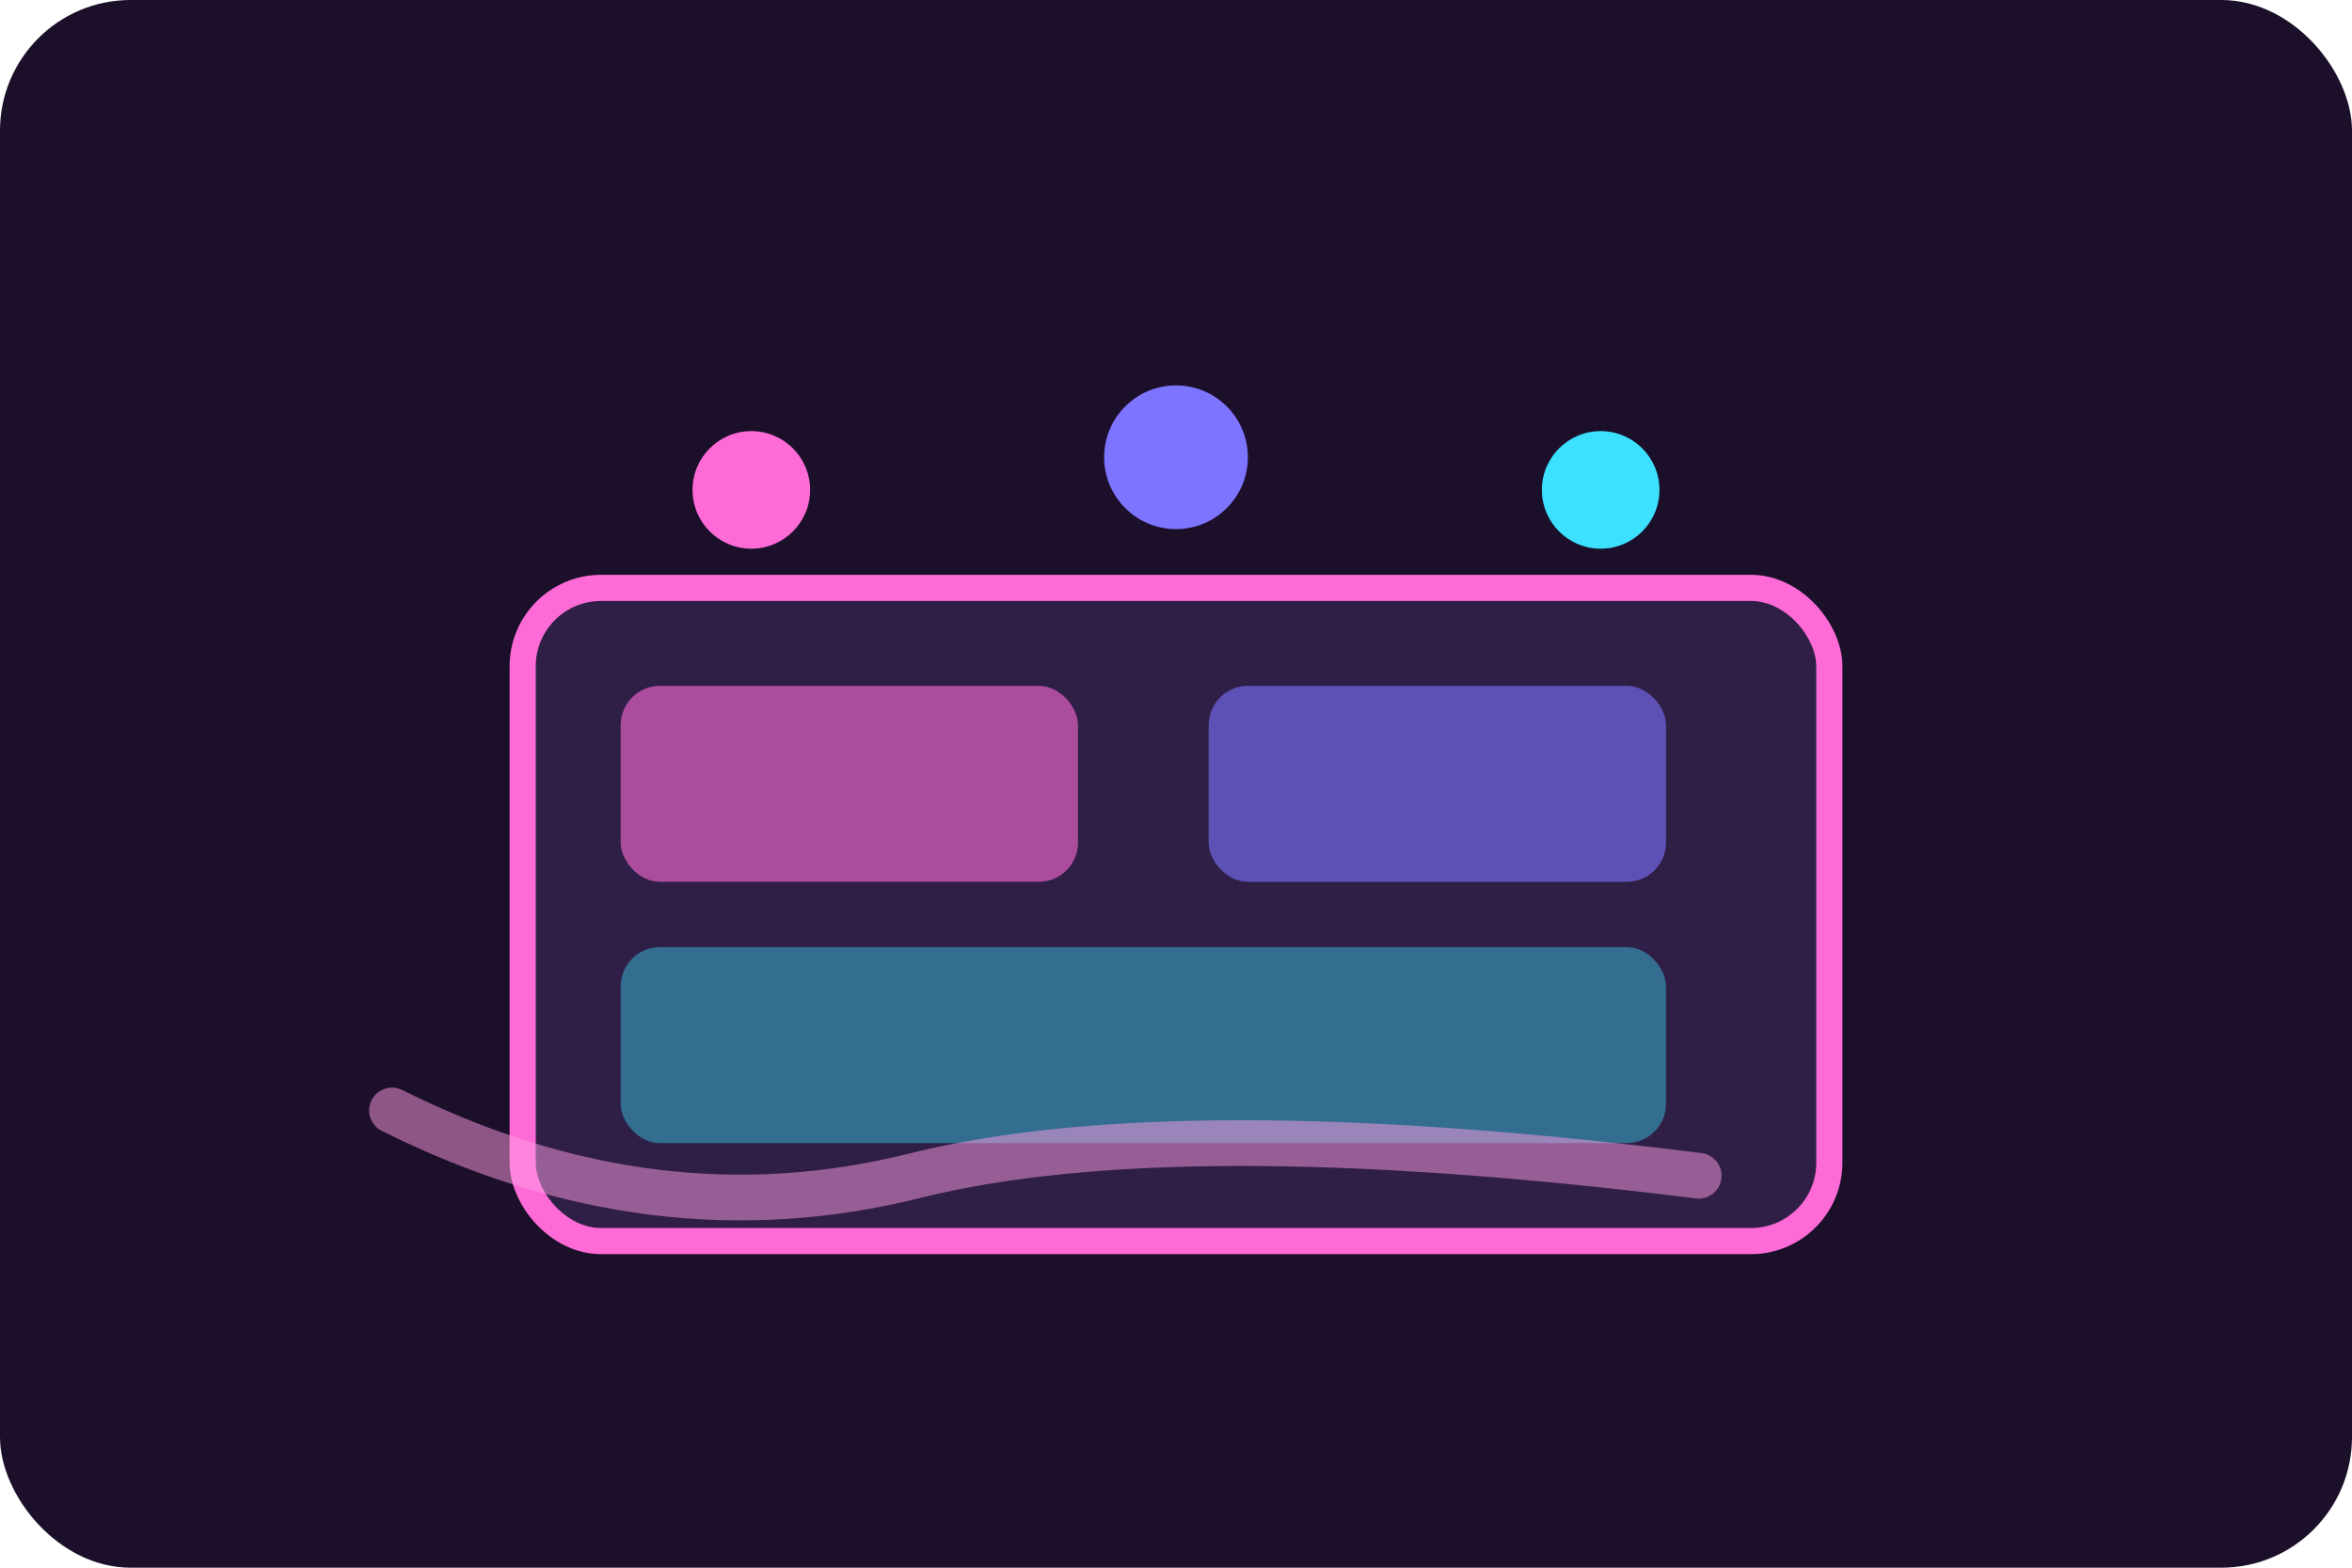 <svg xmlns="http://www.w3.org/2000/svg" viewBox="0 0 720 480" role="img" aria-labelledby="title desc">
  <title id="title">PornLab AI illustration</title>
  <desc id="desc">Futuristic control console with glowing panels.</desc>
  <rect width="720" height="480" fill="#1b0f2a" rx="40"/>
  <rect x="160" y="180" width="400" height="200" rx="24" fill="#2f1f46" stroke="#ff6bd6" stroke-width="8"/>
  <rect x="190" y="210" width="140" height="60" rx="12" fill="#ff6bd6" opacity="0.6"/>
  <rect x="370" y="210" width="140" height="60" rx="12" fill="#7d74ff" opacity="0.6"/>
  <rect x="190" y="290" width="320" height="60" rx="12" fill="#3be1ff" opacity="0.4"/>
  <path d="M120 340 Q200 380 280 360 T520 360" stroke="#ff9ee5" stroke-width="14" fill="none" stroke-linecap="round" opacity="0.5"/>
  <circle cx="230" cy="150" r="18" fill="#ff6bd6"/>
  <circle cx="360" cy="140" r="22" fill="#7d74ff"/>
  <circle cx="490" cy="150" r="18" fill="#3be1ff"/>
</svg>
